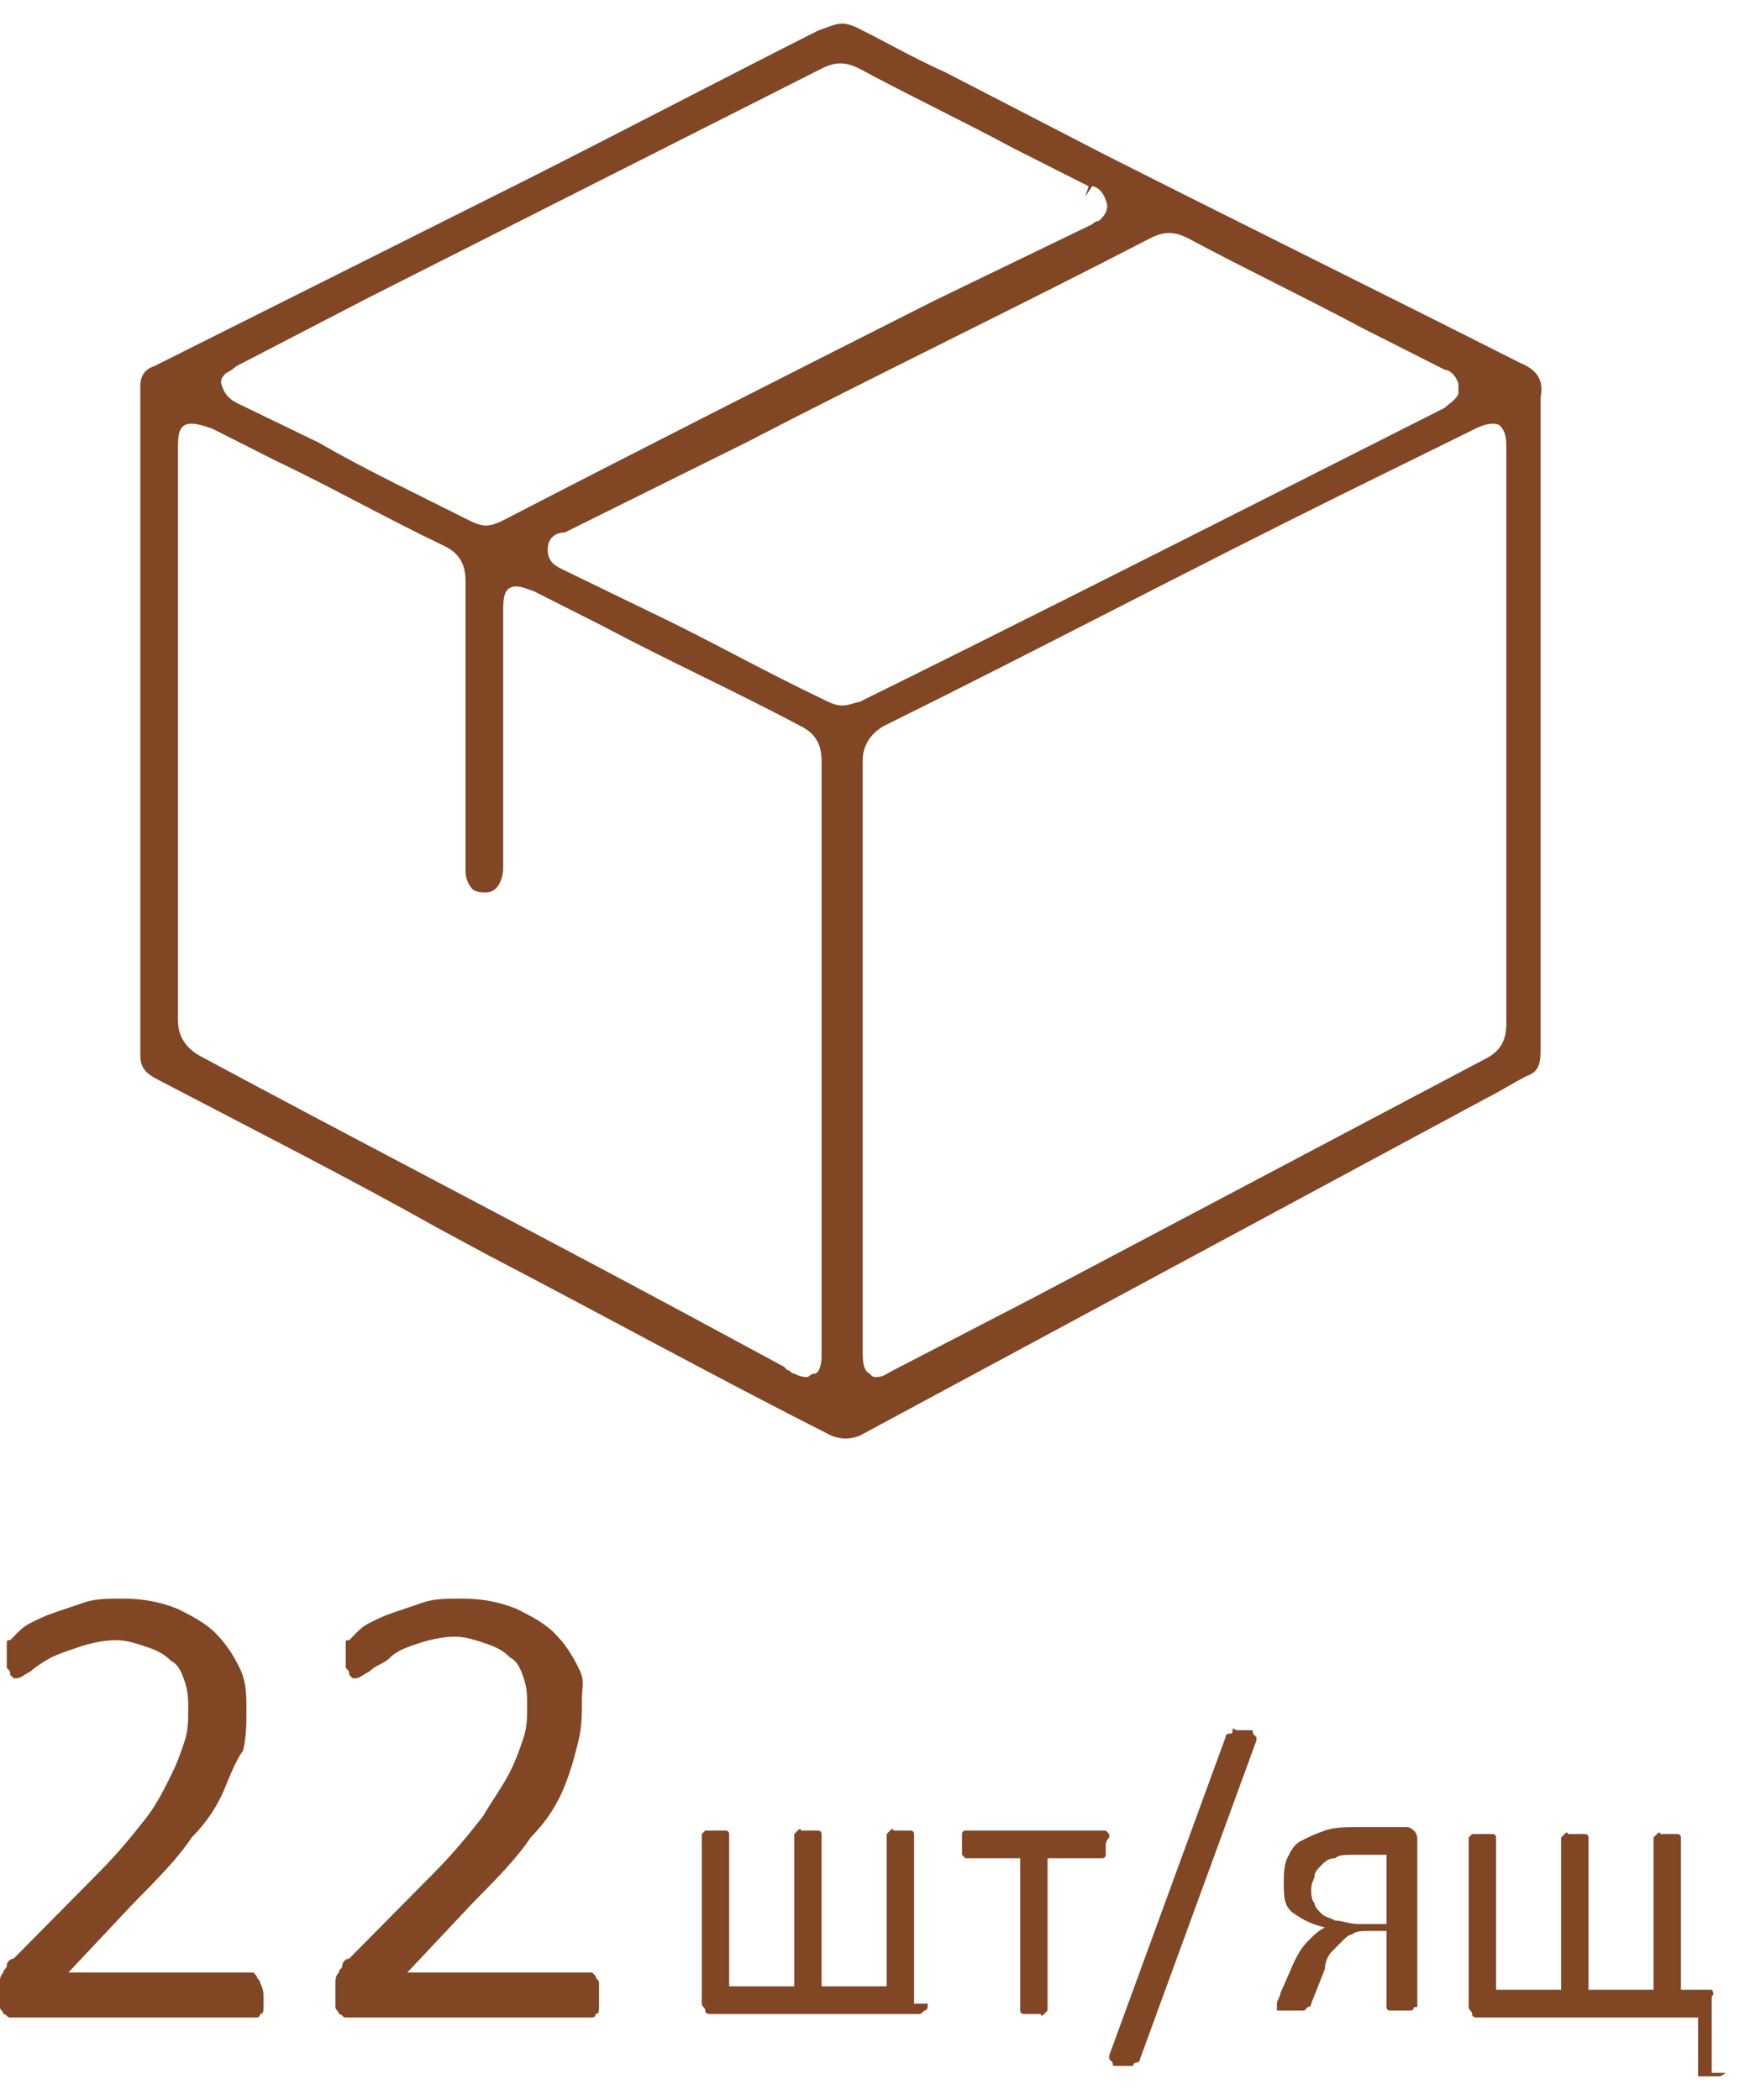 <svg width="50" height="60" viewBox="0 0 50 60" fill="none" xmlns="http://www.w3.org/2000/svg">
<g clip-path="url(#clip0_1_2611)">
<path d="M26.507 57.247C26.507 57.346 26.507 57.445 26.409 57.445C26.311 57.544 26.311 57.544 26.213 57.544H20.344C20.246 57.544 20.149 57.544 20.149 57.445C20.149 57.346 20.051 57.346 20.051 57.247V52.5V52.401C20.051 52.401 20.051 52.401 20.149 52.302H20.246C20.246 52.302 20.344 52.302 20.442 52.302C20.54 52.302 20.638 52.302 20.638 52.302H20.735C20.735 52.302 20.833 52.302 20.833 52.401C20.833 52.401 20.833 52.401 20.833 52.5V56.752H22.692V52.5V52.401C22.692 52.401 22.692 52.401 22.79 52.302C22.887 52.203 22.887 52.302 22.887 52.302C22.985 52.302 22.985 52.302 23.083 52.302C23.181 52.302 23.279 52.302 23.279 52.302H23.377C23.377 52.302 23.474 52.302 23.474 52.401C23.474 52.401 23.474 52.401 23.474 52.5V56.752H25.333V52.5V52.401C25.333 52.401 25.333 52.401 25.431 52.302C25.529 52.203 25.529 52.302 25.529 52.302C25.529 52.302 25.626 52.302 25.724 52.302C25.822 52.302 25.92 52.302 25.92 52.302H26.018C26.018 52.302 26.116 52.302 26.116 52.401C26.116 52.401 26.116 52.401 26.116 52.5V57.247H26.507Z" fill="#814624"/>
<path d="M31.593 52.697C31.593 52.796 31.593 52.796 31.593 52.895C31.593 52.994 31.593 52.994 31.593 52.994C31.593 52.994 31.593 53.093 31.495 53.093C31.398 53.093 31.495 53.093 31.398 53.093H29.93V57.346V57.445C29.93 57.445 29.93 57.445 29.832 57.544C29.735 57.643 29.735 57.544 29.735 57.544C29.735 57.544 29.637 57.544 29.539 57.544C29.441 57.544 29.343 57.544 29.343 57.544C29.246 57.544 29.246 57.544 29.246 57.544C29.246 57.544 29.148 57.544 29.148 57.445C29.148 57.445 29.148 57.445 29.148 57.346V53.093H27.68H27.583C27.583 53.093 27.583 53.093 27.485 52.994V52.895C27.485 52.796 27.485 52.796 27.485 52.697C27.485 52.599 27.485 52.599 27.485 52.5C27.485 52.401 27.485 52.401 27.485 52.401C27.485 52.401 27.485 52.302 27.583 52.302C27.583 52.302 27.583 52.302 27.68 52.302H31.495H31.593C31.593 52.302 31.593 52.302 31.691 52.401V52.5C31.593 52.599 31.593 52.697 31.593 52.697Z" fill="#814624"/>
<path d="M32.572 58.83C32.572 58.83 32.572 58.928 32.474 58.928C32.474 58.928 32.376 58.928 32.376 59.027H32.278C32.18 59.027 32.18 59.027 32.082 59.027C31.985 59.027 31.887 59.027 31.887 59.027C31.789 59.027 31.789 59.027 31.789 58.928L31.691 58.83V58.731L35.017 49.631C35.017 49.631 35.017 49.532 35.115 49.532C35.213 49.532 35.213 49.532 35.213 49.434C35.213 49.335 35.31 49.434 35.31 49.434C35.408 49.434 35.408 49.434 35.506 49.434C35.604 49.434 35.702 49.434 35.702 49.434C35.8 49.434 35.8 49.434 35.8 49.532L35.897 49.631V49.73L32.572 58.83Z" fill="#814624"/>
<path d="M40.397 57.346C40.397 57.445 40.397 57.445 40.397 57.346C40.397 57.445 40.299 57.445 40.299 57.445H40.201C40.201 57.445 40.103 57.445 40.006 57.445C39.908 57.445 39.81 57.445 39.81 57.445H39.712C39.712 57.445 39.614 57.445 39.614 57.346C39.614 57.346 39.614 57.346 39.614 57.247V55.17H39.125C38.93 55.17 38.734 55.17 38.636 55.269C38.538 55.269 38.441 55.368 38.343 55.467C38.245 55.566 38.147 55.664 38.049 55.763C37.951 55.862 37.854 56.06 37.854 56.258L37.462 57.247C37.462 57.247 37.462 57.346 37.364 57.346L37.267 57.445C37.267 57.445 37.169 57.445 37.071 57.445C36.973 57.445 36.973 57.445 36.875 57.445C36.778 57.445 36.778 57.445 36.68 57.445C36.582 57.445 36.582 57.445 36.582 57.445H36.484C36.484 57.445 36.484 57.445 36.484 57.346V57.247C36.484 57.148 36.582 57.049 36.582 56.95L36.973 56.06C37.071 55.862 37.169 55.664 37.364 55.467C37.56 55.269 37.658 55.17 37.854 55.071C37.462 54.972 37.267 54.873 36.973 54.675C36.68 54.478 36.68 54.181 36.68 53.785C36.68 53.587 36.68 53.291 36.778 53.093C36.875 52.895 36.973 52.697 37.169 52.599C37.364 52.5 37.56 52.401 37.854 52.302C38.147 52.203 38.441 52.203 38.832 52.203C38.93 52.203 39.027 52.203 39.125 52.203C39.223 52.203 39.321 52.203 39.517 52.203C39.614 52.203 39.712 52.203 39.908 52.203C40.006 52.203 40.103 52.203 40.201 52.203C40.299 52.203 40.397 52.302 40.397 52.302C40.495 52.401 40.495 52.5 40.495 52.599V57.346H40.397ZM39.517 52.994C39.419 52.994 39.223 52.994 39.125 52.994C39.027 52.994 38.832 52.994 38.734 52.994C38.441 52.994 38.245 52.994 38.147 53.093C37.951 53.093 37.854 53.192 37.756 53.291C37.658 53.39 37.56 53.489 37.56 53.587C37.56 53.686 37.462 53.785 37.462 53.983C37.462 54.082 37.462 54.28 37.56 54.379C37.56 54.478 37.658 54.577 37.756 54.675C37.854 54.774 37.951 54.774 38.147 54.873C38.343 54.873 38.538 54.972 38.832 54.972H39.614V52.994H39.517Z" fill="#814624"/>
<path d="M49.298 59.225C49.2 59.324 49.103 59.324 49.103 59.324C49.103 59.324 49.005 59.324 48.907 59.324C48.809 59.324 48.809 59.324 48.711 59.324C48.614 59.324 48.614 59.324 48.614 59.324H48.516V57.643H42.255C42.157 57.643 42.06 57.643 42.06 57.544C42.06 57.445 41.962 57.445 41.962 57.346V52.599V52.5C41.962 52.5 41.962 52.5 42.06 52.401H42.157C42.157 52.401 42.255 52.401 42.353 52.401C42.451 52.401 42.549 52.401 42.549 52.401H42.647C42.647 52.401 42.745 52.401 42.745 52.5C42.745 52.5 42.745 52.5 42.745 52.599V56.851H44.603V52.599V52.5C44.603 52.5 44.603 52.5 44.701 52.401C44.799 52.302 44.799 52.401 44.799 52.401C44.896 52.401 44.896 52.401 44.994 52.401C45.092 52.401 45.19 52.401 45.19 52.401C45.288 52.401 45.288 52.401 45.288 52.401C45.288 52.401 45.386 52.401 45.386 52.5C45.386 52.5 45.386 52.5 45.386 52.599V56.851H47.244V52.599V52.5C47.244 52.5 47.244 52.5 47.342 52.401C47.44 52.302 47.44 52.401 47.44 52.401C47.44 52.401 47.538 52.401 47.635 52.401C47.733 52.401 47.831 52.401 47.831 52.401H47.929C47.929 52.401 48.027 52.401 48.027 52.5C48.027 52.5 48.027 52.5 48.027 52.599V56.851H48.711C48.809 56.851 48.809 56.851 48.907 56.851C48.907 56.851 49.005 56.95 48.907 57.049V59.225H49.298Z" fill="#814624"/>
<path d="M43.429 10.367C39.517 8.388 35.506 6.41 31.593 4.432L26.996 2.059C26.116 1.663 25.431 1.267 24.648 0.872C24.453 0.773 24.257 0.674 24.061 0.674C23.866 0.674 23.67 0.773 23.377 0.872C20.638 2.256 17.801 3.74 15.062 5.125L4.4 10.465C4.107 10.564 4.009 10.762 4.009 11.059C4.009 17.389 4.009 23.817 4.009 30.147C4.009 30.444 4.107 30.642 4.498 30.84C7.139 32.224 9.878 33.609 12.519 35.093L13.986 35.884C17.214 37.565 20.442 39.345 23.768 41.027C24.061 41.126 24.257 41.126 24.55 41.027L42.549 31.334C42.94 31.136 43.234 30.939 43.625 30.741C43.918 30.642 44.016 30.444 44.016 30.048C44.016 27.675 44.016 25.301 44.016 22.927V20.554V18.081C44.016 15.806 44.016 13.531 44.016 11.356C44.114 10.861 43.918 10.564 43.429 10.367ZM6.454 10.663C6.65 10.564 6.748 10.465 6.748 10.465L10.563 8.487C14.867 6.311 19.171 4.136 23.474 1.96C23.866 1.762 24.159 1.762 24.55 1.96C26.018 2.751 27.485 3.443 28.952 4.234L31.104 5.322L31.006 5.619L31.202 5.322C31.3 5.322 31.495 5.421 31.593 5.718C31.691 5.916 31.593 6.114 31.495 6.213L31.398 6.311C31.3 6.311 31.202 6.41 31.202 6.41L26.702 8.586C22.594 10.663 18.486 12.74 14.475 14.817C14.28 14.916 14.084 15.015 13.888 15.015C13.693 15.015 13.497 14.916 13.301 14.817C11.932 14.125 10.465 13.433 9.095 12.641L6.846 11.553C6.65 11.454 6.454 11.356 6.356 11.059C6.259 10.861 6.356 10.762 6.454 10.663ZM23.474 38.455V38.554C23.474 38.653 23.474 38.653 23.474 38.752C23.474 39.049 23.377 39.246 23.279 39.246C23.181 39.246 23.083 39.345 23.083 39.345C22.985 39.345 22.888 39.345 22.692 39.246C22.594 39.246 22.594 39.148 22.496 39.148L22.398 39.049L19.464 37.466C14.867 34.994 10.269 32.62 5.672 30.147C5.183 29.851 5.085 29.455 5.085 29.158C5.085 24.905 5.085 20.652 5.085 16.4V12.839C5.085 12.542 5.085 12.246 5.28 12.147C5.476 12.048 5.769 12.147 6.063 12.246L7.824 13.136C9.487 13.927 11.052 14.817 12.714 15.608C13.106 15.806 13.301 16.103 13.301 16.598C13.301 18.081 13.301 19.565 13.301 20.949V22.235V23.026C13.301 23.62 13.301 24.312 13.301 24.905C13.301 25.103 13.399 25.301 13.497 25.4C13.595 25.499 13.79 25.499 13.888 25.499C14.28 25.499 14.377 25.004 14.377 24.806V17.488C14.377 17.191 14.377 16.894 14.573 16.795C14.769 16.696 14.964 16.795 15.258 16.894L17.214 17.883C19.073 18.872 21.029 19.762 22.888 20.751C23.279 20.949 23.474 21.246 23.474 21.741C23.474 23.817 23.474 25.993 23.474 28.07V38.455ZM24.061 20.158C23.866 20.158 23.67 20.059 23.474 19.96C21.812 19.169 20.247 18.279 18.584 17.488L16.138 16.301C15.943 16.202 15.649 16.103 15.649 15.707C15.649 15.312 15.943 15.213 16.138 15.213L21.323 12.641C25.137 10.663 29.05 8.784 32.865 6.806C33.256 6.608 33.55 6.608 33.941 6.806C35.604 7.696 37.267 8.487 38.93 9.377L41.277 10.564C41.375 10.564 41.571 10.663 41.669 10.96C41.669 11.059 41.669 11.158 41.669 11.257C41.571 11.454 41.375 11.553 41.277 11.652L36.973 13.828C32.865 15.905 28.757 17.982 24.55 20.059C24.453 20.059 24.257 20.158 24.061 20.158ZM42.451 30.246C38.147 32.521 33.843 34.796 29.539 37.071L25.529 39.148C25.333 39.246 25.235 39.345 25.04 39.345C24.942 39.345 24.942 39.345 24.844 39.246C24.648 39.148 24.648 38.851 24.648 38.554V28.268C24.648 26.092 24.648 23.916 24.648 21.741C24.648 21.444 24.746 21.048 25.235 20.751C29.637 18.576 33.941 16.301 38.343 14.125L42.158 12.246C42.353 12.147 42.647 12.048 42.842 12.147C43.038 12.345 43.038 12.542 43.038 12.839V17.685C43.038 21.543 43.038 25.4 43.038 29.257C43.038 29.752 42.842 30.048 42.451 30.246Z" fill="#814624"/>
<path d="M7.53 57.049C7.53 57.148 7.53 57.247 7.53 57.346C7.53 57.445 7.53 57.544 7.432 57.544C7.432 57.643 7.334 57.643 7.334 57.643C7.334 57.643 7.237 57.643 7.139 57.643H0.487C0.389 57.643 0.291 57.643 0.291 57.643C0.194 57.643 0.194 57.544 0.096 57.544C0.096 57.445 -0.002 57.445 -0.002 57.346C-0.002 57.247 -0.002 57.148 -0.002 56.95C-0.002 56.851 -0.002 56.752 -0.002 56.654C-0.002 56.555 -0.002 56.456 0.096 56.357C0.096 56.258 0.194 56.258 0.194 56.159C0.194 56.06 0.291 55.961 0.389 55.961L2.835 53.489C3.422 52.895 3.813 52.401 4.204 51.906C4.498 51.511 4.693 51.115 4.889 50.719C5.085 50.324 5.182 50.027 5.28 49.73C5.378 49.434 5.378 49.137 5.378 48.84C5.378 48.543 5.378 48.346 5.28 48.049C5.182 47.752 5.085 47.554 4.889 47.456C4.693 47.258 4.498 47.159 4.204 47.06C3.911 46.961 3.617 46.862 3.324 46.862C2.933 46.862 2.541 46.961 2.248 47.06C1.954 47.159 1.661 47.258 1.465 47.357C1.27 47.456 0.976 47.653 0.878 47.752C0.683 47.851 0.585 47.95 0.487 47.95H0.389L0.291 47.851C0.291 47.752 0.291 47.752 0.194 47.653C0.194 47.554 0.194 47.456 0.194 47.357C0.194 47.258 0.194 47.159 0.194 47.159C0.194 47.06 0.194 47.06 0.194 46.961C0.194 46.862 0.194 46.862 0.291 46.862C0.291 46.862 0.389 46.763 0.487 46.664C0.585 46.565 0.683 46.467 0.878 46.368C1.074 46.269 1.27 46.17 1.563 46.071C1.857 45.972 2.15 45.873 2.443 45.774C2.737 45.675 3.128 45.675 3.519 45.675C4.106 45.675 4.595 45.774 5.085 45.972C5.476 46.17 5.867 46.368 6.161 46.664C6.454 46.961 6.65 47.258 6.845 47.653C7.041 48.049 7.041 48.444 7.041 48.84C7.041 49.236 7.041 49.631 6.943 50.027C6.845 50.126 6.65 50.522 6.454 51.016C6.258 51.511 5.965 52.005 5.476 52.5C5.085 53.093 4.498 53.686 3.813 54.379L1.954 56.357H7.139C7.237 56.357 7.237 56.357 7.237 56.357L7.334 56.456C7.334 56.555 7.432 56.555 7.432 56.654C7.53 56.851 7.53 56.95 7.53 57.049Z" fill="#814624"/>
<path d="M17.116 57.049C17.116 57.148 17.116 57.247 17.116 57.346C17.116 57.445 17.116 57.544 17.018 57.544C17.018 57.643 16.921 57.643 16.921 57.643C16.921 57.643 16.823 57.643 16.725 57.643H10.073C9.976 57.643 9.878 57.643 9.878 57.643C9.78 57.643 9.78 57.544 9.682 57.544C9.682 57.445 9.584 57.445 9.584 57.346C9.584 57.247 9.584 57.148 9.584 56.95C9.584 56.851 9.584 56.752 9.584 56.654C9.584 56.555 9.584 56.456 9.682 56.357C9.682 56.258 9.78 56.258 9.78 56.159C9.78 56.06 9.878 55.961 9.976 55.961L12.421 53.489C13.008 52.895 13.399 52.401 13.79 51.906C14.084 51.412 14.377 51.016 14.573 50.62C14.769 50.225 14.866 49.928 14.964 49.631C15.062 49.335 15.062 49.038 15.062 48.741C15.062 48.444 15.062 48.247 14.964 47.95C14.866 47.653 14.769 47.456 14.573 47.357C14.377 47.159 14.182 47.06 13.888 46.961C13.595 46.862 13.301 46.763 13.008 46.763C12.617 46.763 12.225 46.862 11.932 46.961C11.638 47.06 11.345 47.159 11.149 47.357C10.954 47.554 10.758 47.554 10.562 47.752C10.367 47.851 10.269 47.95 10.171 47.95H10.073L9.976 47.851C9.976 47.752 9.976 47.752 9.878 47.653C9.878 47.554 9.878 47.456 9.878 47.357C9.878 47.258 9.878 47.159 9.878 47.159C9.878 47.06 9.878 47.06 9.878 46.961C9.878 46.862 9.878 46.862 9.976 46.862C9.976 46.862 10.073 46.763 10.171 46.664C10.269 46.565 10.367 46.467 10.562 46.368C10.758 46.269 10.954 46.17 11.247 46.071C11.541 45.972 11.834 45.873 12.127 45.774C12.421 45.675 12.812 45.675 13.204 45.675C13.79 45.675 14.28 45.774 14.769 45.972C15.16 46.17 15.551 46.368 15.845 46.664C16.138 46.961 16.334 47.258 16.529 47.653C16.725 48.049 16.627 48.148 16.627 48.543C16.627 48.939 16.627 49.335 16.529 49.73C16.431 50.126 16.334 50.522 16.138 51.016C15.942 51.511 15.649 52.005 15.16 52.5C14.769 53.093 14.182 53.686 13.497 54.379L11.638 56.357H16.823C16.921 56.357 16.921 56.357 16.921 56.357L17.018 56.456C17.018 56.555 17.116 56.555 17.116 56.654C17.116 56.851 17.116 56.95 17.116 57.049Z" fill="#814624"/>
</g>
<defs>
<clipPath id="clip0_1_2611">
<rect width="49.3" height="58.65" fill="white" transform="translate(-0.002 0.674)"/>
</clipPath>
</defs>
</svg>
